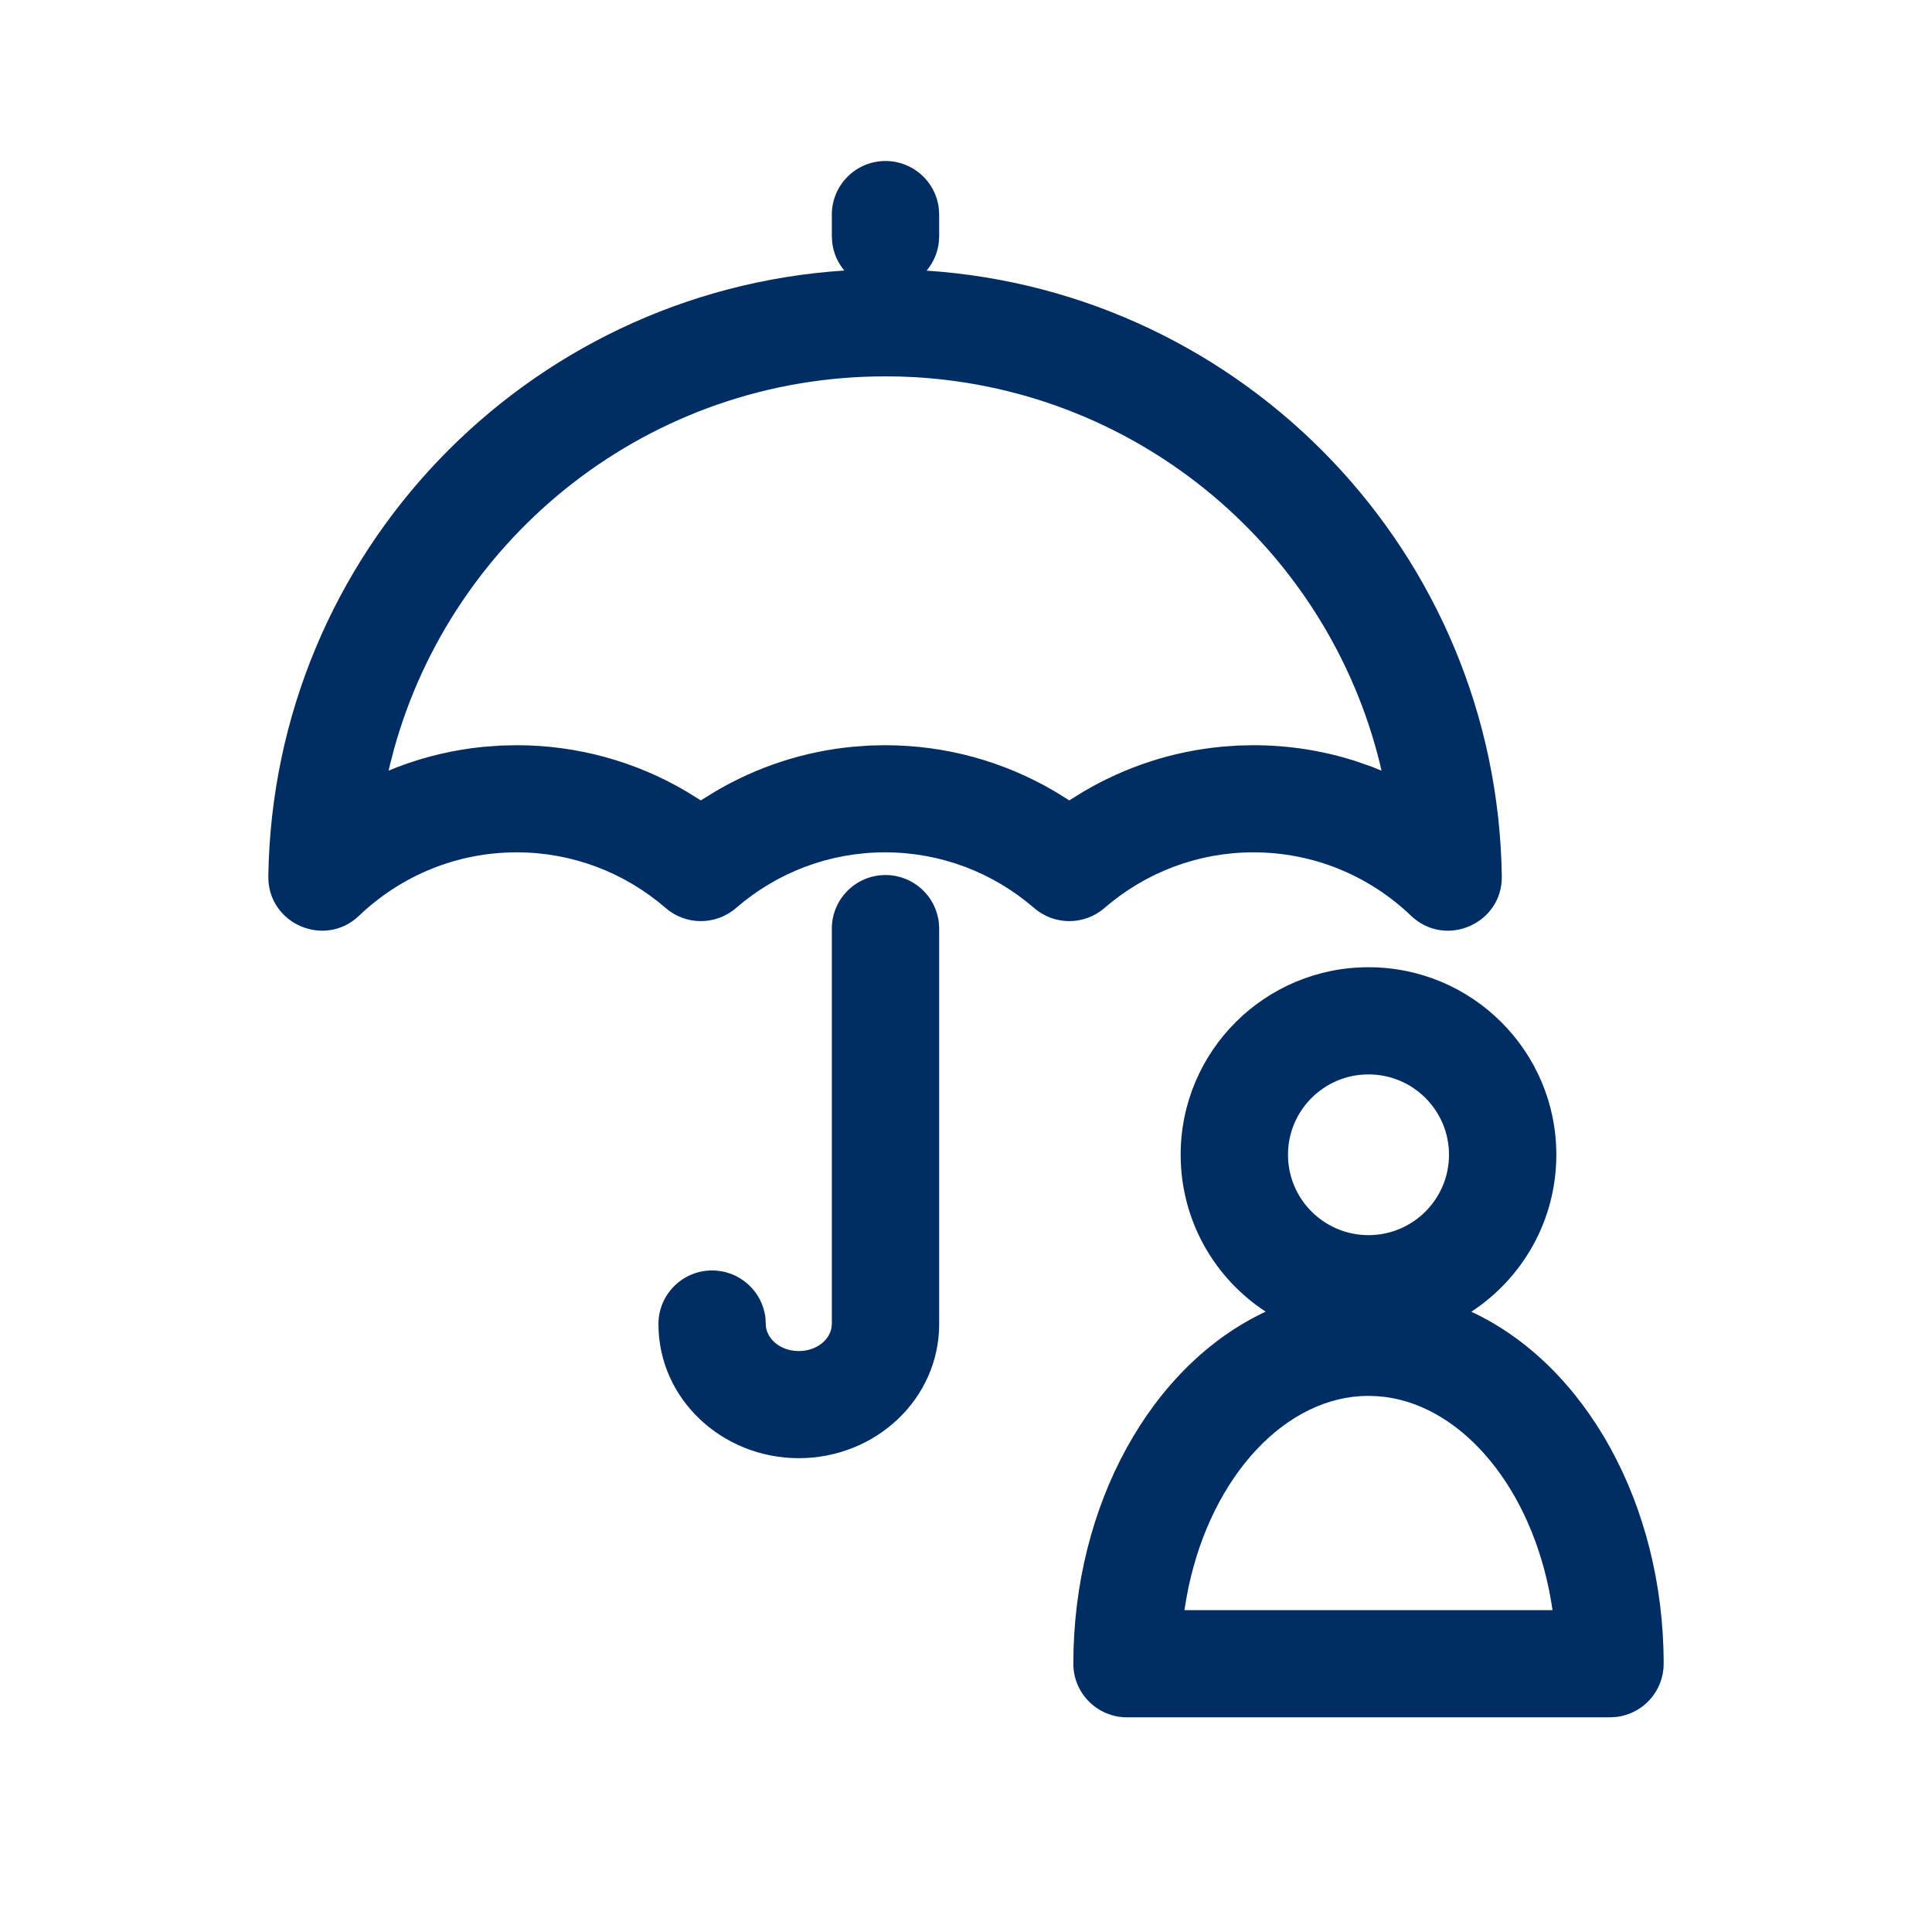 <?xml version="1.0" encoding="UTF-8"?>
<svg width="36px" height="36px" viewBox="0 0 36 36" version="1.1" xmlns="http://www.w3.org/2000/svg" xmlns:xlink="http://www.w3.org/1999/xlink" id="LifeBA">
    <title>03 Large: 36px/Mono/Product/Life Health Insurance</title>
    <g id="03-Large:-36px/Mono/Product/Life-Health-Insurance" stroke="none" stroke-width="1" fill="none" fill-rule="evenodd">
        <polygon id="Path" points="0 0 36 0 36 36 0 36"></polygon>
        <path d="M25.5,18.023 C27.433,18.023 29,19.588 29,21.517 C29,22.741 28.37,23.818 27.416,24.442 C29.539,25.431 31,28.025 31,31.002 C31,31.514 30.614,31.936 30.117,31.993 L30,32 L21,32 C20.448,32 20,31.553 20,31.002 C20,28.025 21.461,25.431 23.584,24.441 C22.63,23.818 22,22.741 22,21.517 C22,19.588 23.567,18.023 25.5,18.023 Z M25.5,26.01 C23.968,26.01 22.586,27.49 22.145,29.582 L22.102,29.808 L22.07,30.003 L28.929,30.003 L28.898,29.808 C28.54,27.75 27.278,26.232 25.826,26.032 L25.664,26.016 L25.5,26.01 Z M16.5,16.305 C17.013,16.305 17.436,16.69 17.493,17.187 L17.5,17.303 L17.5,24.672 C17.5,26.069 16.314,27.171 14.885,27.171 C13.456,27.171 12.269,26.069 12.269,24.672 C12.269,24.12 12.717,23.673 13.269,23.673 C13.782,23.673 14.205,24.059 14.263,24.555 L14.269,24.672 C14.269,24.933 14.529,25.175 14.885,25.175 C15.204,25.175 15.447,24.979 15.492,24.749 L15.5,24.672 L15.5,17.303 C15.5,16.752 15.948,16.305 16.5,16.305 Z M25.5,20.02 C24.672,20.02 24,20.69 24,21.517 C24,22.344 24.672,23.015 25.5,23.015 C26.328,23.015 27,22.344 27,21.517 C27,20.69 26.328,20.02 25.5,20.02 Z M16.5,3 C17.013,3 17.436,3.385 17.493,3.882 L17.5,3.998 L17.5,4.402 C17.5,4.646 17.412,4.87 17.266,5.043 C23.193,5.435 27.896,10.317 27.984,16.328 C27.997,17.213 26.933,17.676 26.292,17.063 C25.504,16.31 24.465,15.882 23.357,15.882 C22.324,15.882 21.35,16.254 20.579,16.92 C20.203,17.245 19.646,17.245 19.27,16.92 C18.499,16.254 17.525,15.882 16.492,15.882 C15.458,15.882 14.484,16.254 13.714,16.92 C13.338,17.245 12.78,17.245 12.405,16.92 C11.634,16.254 10.66,15.882 9.627,15.882 C8.519,15.882 7.48,16.31 6.691,17.063 C6.05,17.676 4.987,17.213 5,16.328 C5.088,10.312 9.799,5.427 15.733,5.041 C15.611,4.897 15.53,4.716 15.507,4.518 L15.5,4.402 L15.5,3.998 C15.5,3.447 15.948,3 16.5,3 Z M16.492,7.013 C12.124,7.013 8.44,9.961 7.336,13.981 L7.268,14.244 L7.241,14.359 L7.42,14.288 C7.927,14.096 8.46,13.97 9.009,13.916 L9.34,13.892 L9.627,13.886 C10.759,13.886 11.845,14.19 12.792,14.749 L13.047,14.907 L13.059,14.914 L13.328,14.748 C14.109,14.288 14.983,14 15.901,13.914 L16.208,13.892 L16.492,13.886 C17.624,13.886 18.71,14.19 19.658,14.749 L19.913,14.907 L19.924,14.914 L20.193,14.748 C20.974,14.288 21.849,14 22.766,13.914 L23.073,13.892 L23.357,13.886 C24.014,13.886 24.656,13.988 25.263,14.183 L25.564,14.288 L25.742,14.36 L25.716,14.244 C24.746,10.263 21.263,7.271 17.046,7.028 L16.764,7.016 L16.492,7.013 Z" id="🌈--Icon-color" fill="#002D63"></path>
    </g>
</svg>